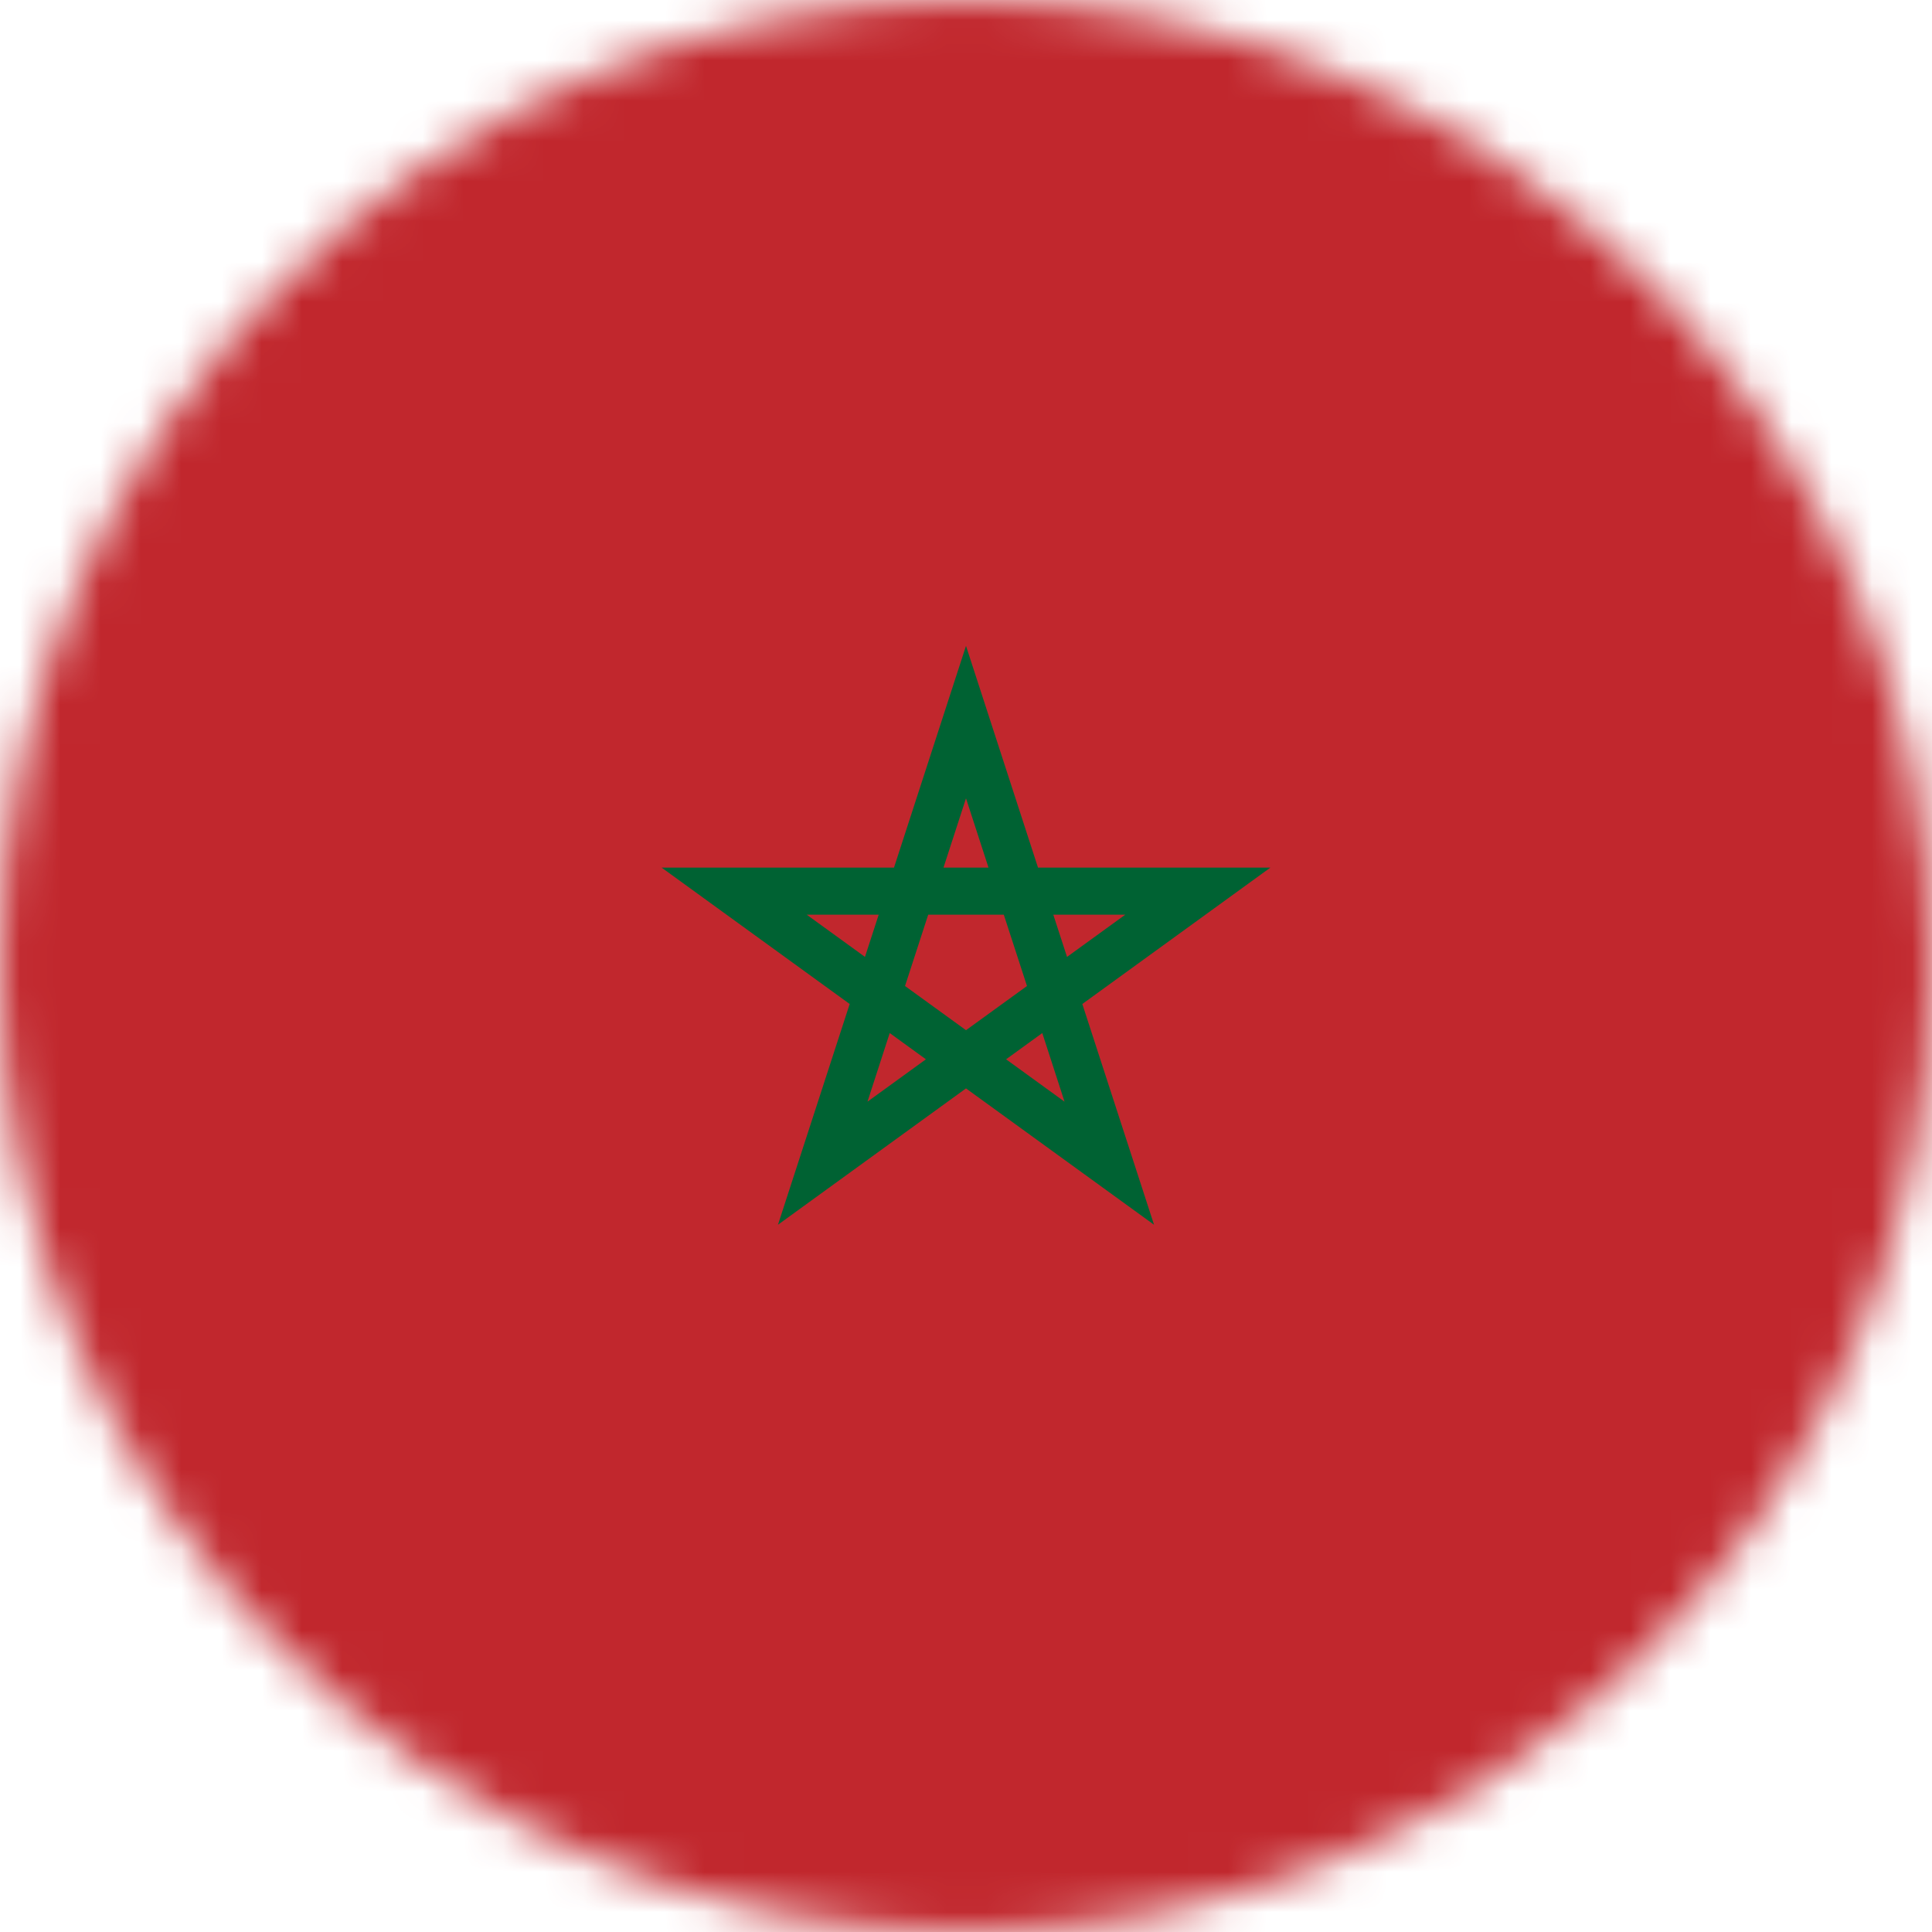<svg width="48" height="48" viewBox="0 0 48 48" fill="none" xmlns="http://www.w3.org/2000/svg">
<g clip-path="url(#clip0_191_23378)">
<mask id="mask0_191_23378" style="mask-type:alpha" maskUnits="userSpaceOnUse" x="0" y="0" width="48" height="48">
<circle cx="24" cy="24" r="24" fill="#D9D9D9"/>
</mask>
<g mask="url(#mask0_191_23378)">
<g clip-path="url(#clip1_191_23378)">
<path d="M56 0H-8V48H56V0Z" fill="#C1272D"/>
<path fill-rule="evenodd" clip-rule="evenodd" d="M24 16.046L25.789 21.555H31.563L26.89 24.944L28.672 30.429L24 27.041L19.328 30.429L21.11 24.944L16.437 21.555H22.211L24 16.046ZM21.831 22.725H20.043L21.49 23.774L21.831 22.725ZM22.485 24.497L23.061 22.725H24.939L25.515 24.497L24 25.595L22.485 24.497ZM22.105 25.666L21.552 27.371L23.004 26.318L22.105 25.666ZM24.996 26.318L26.448 27.371L25.895 25.666L24.996 26.318ZM26.51 23.774L27.957 22.725H26.169L26.51 23.774ZM24.559 21.555H23.441L24 19.834L24.559 21.555Z" fill="#006233"/>
</g>
</g>
</g>
<defs>
<clipPath id="clip0_191_23378">
<rect width="48" height="48" fill="white"/>
</clipPath>
<clipPath id="clip1_191_23378">
<rect width="64" height="48" fill="white" transform="translate(-8)"/>
</clipPath>
</defs>
</svg>
